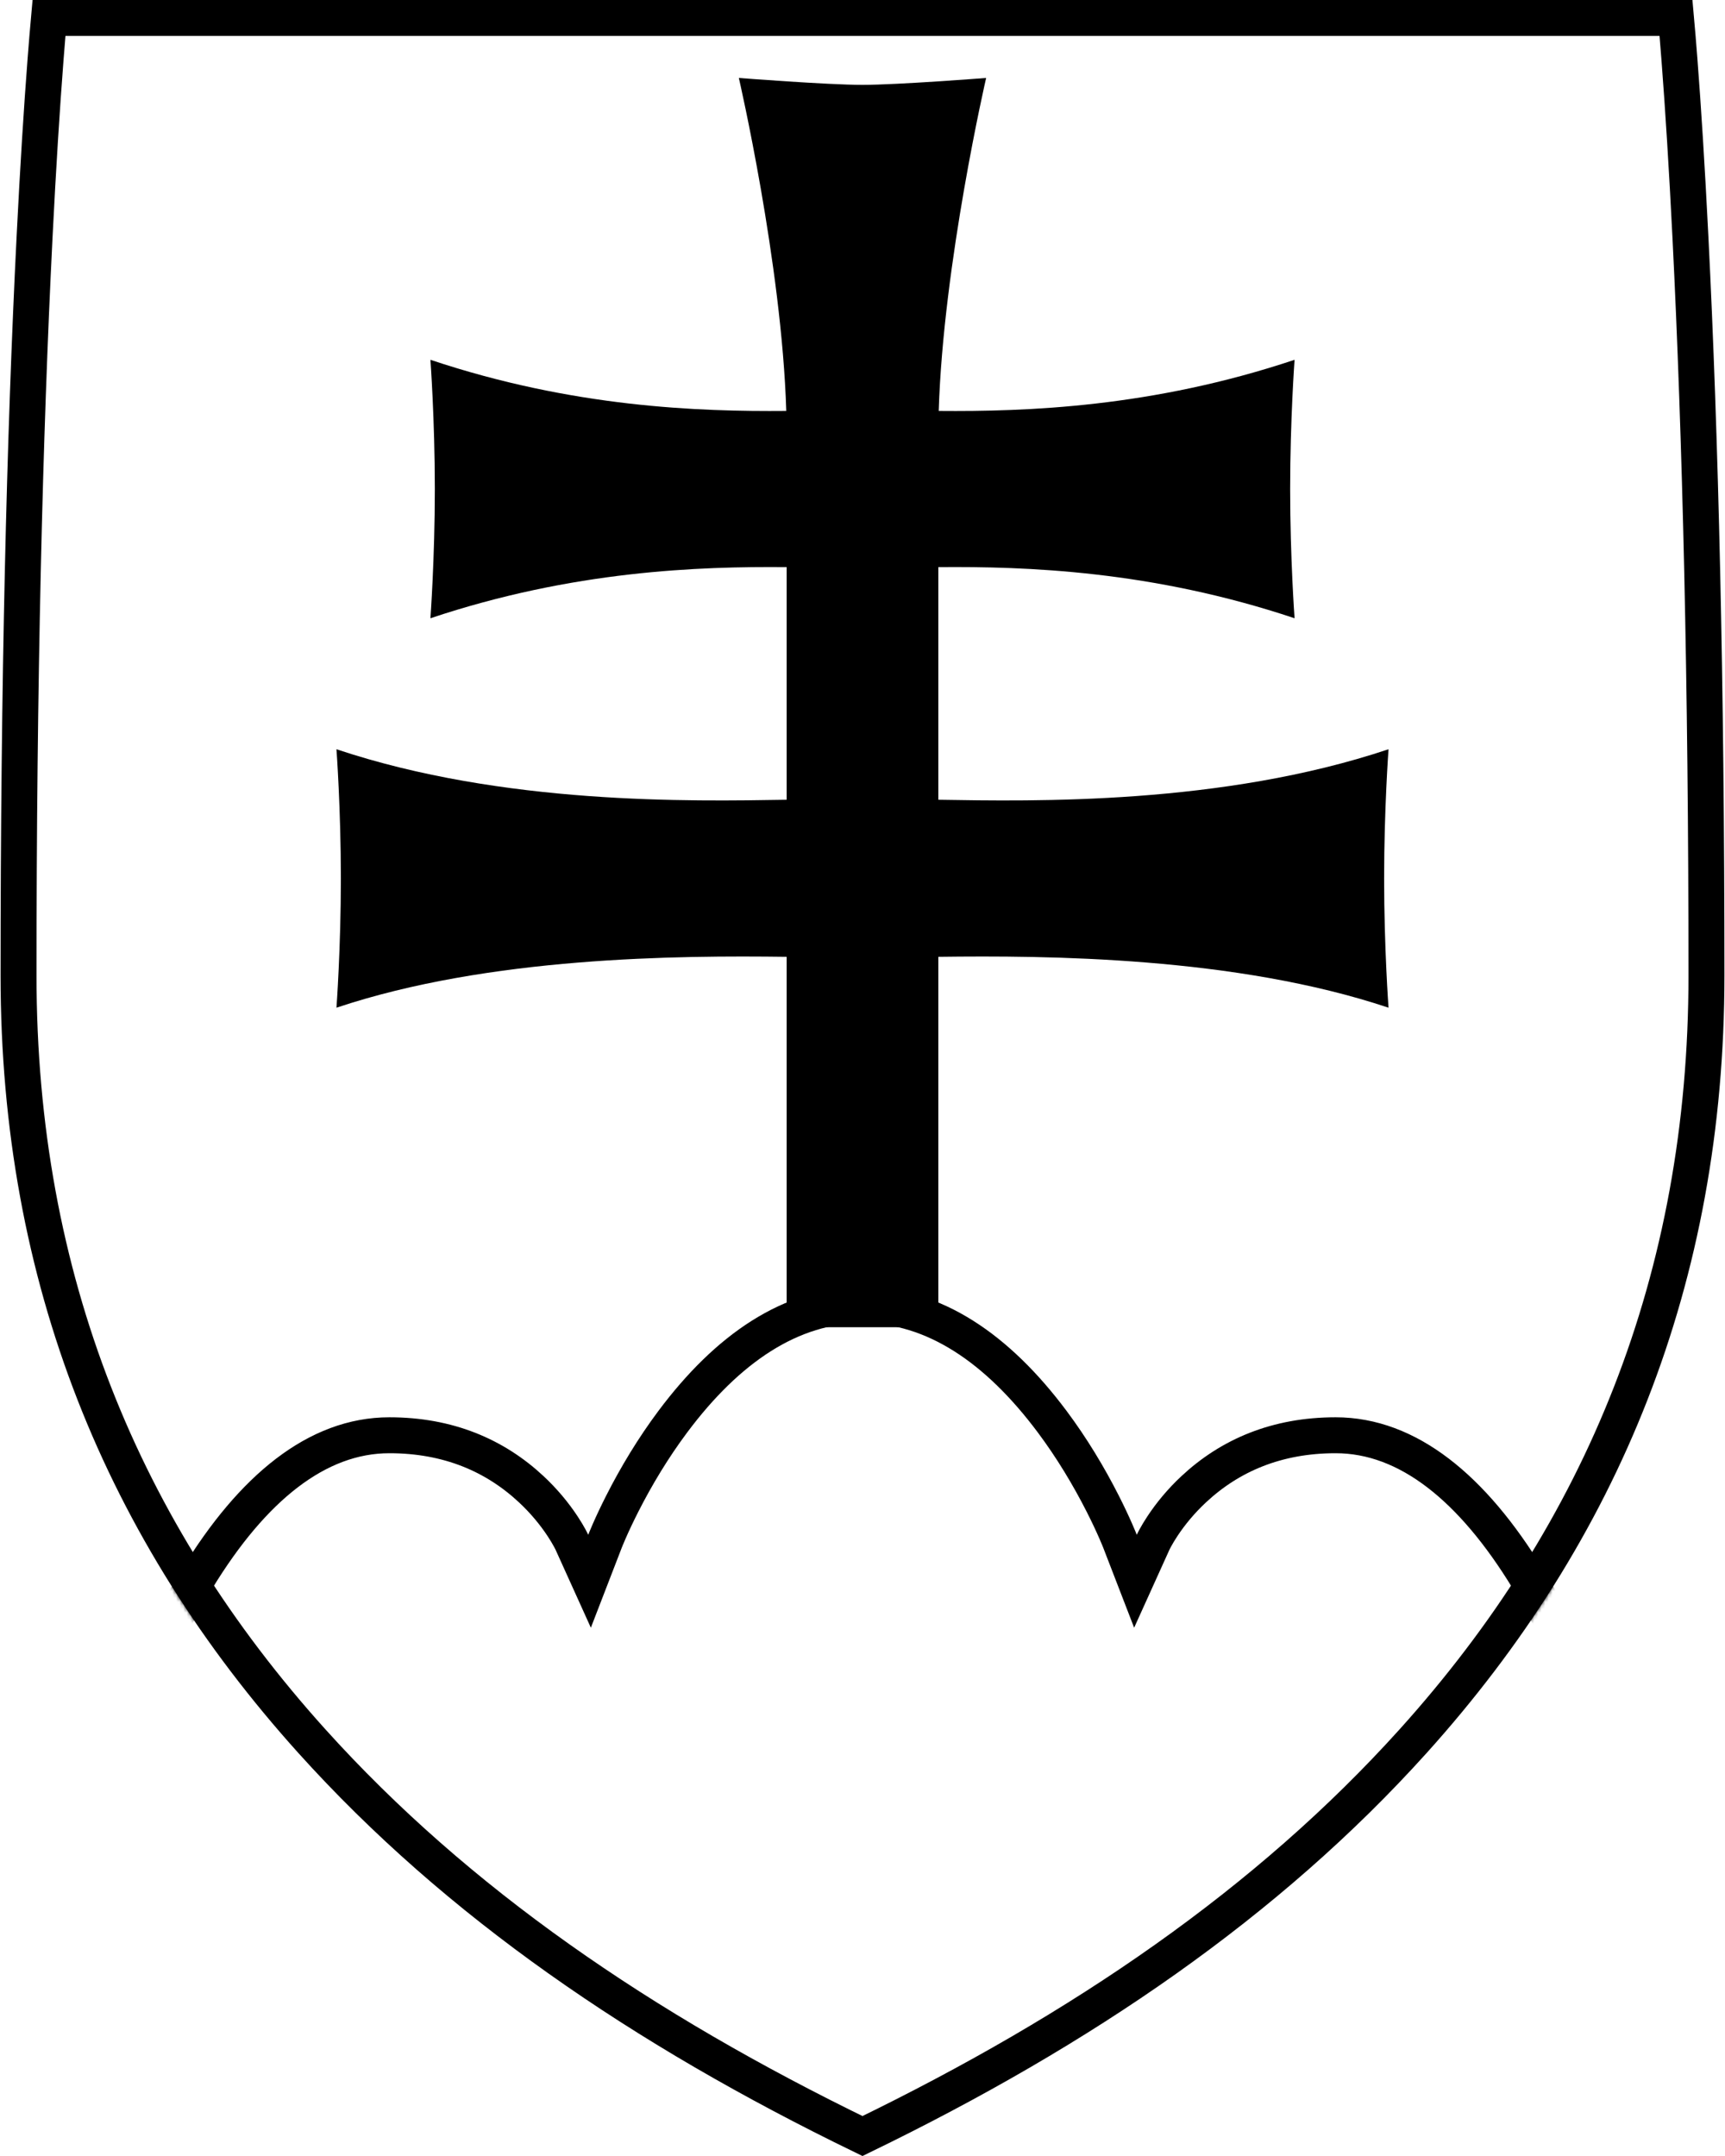 <svg xmlns="http://www.w3.org/2000/svg" xmlns:xlink="http://www.w3.org/1999/xlink" width="480" height="600" viewBox="0 0 480 600">
  <defs>
    <path id="slovak-a" d="M240.519,0.291 C141.838,47.824 0.684,142.167 0.684,328.793 C0.684,515.418 9.606,600.291 9.606,600.291 L240.519,600.291 L471.436,600.291 C471.436,600.291 480.362,515.418 480.362,328.793 C480.362,142.167 339.206,47.824 240.519,0.291 Z"/>
  </defs>
  <g fill="none" fill-rule="evenodd" transform="matrix(1 0 0 -1 -.523 600.29)">
    <path d="M240.519,0.291 C141.838,47.824 0.684,142.167 0.684,328.793 C0.684,515.418 9.606,600.291 9.606,600.291 L240.519,600.291 L471.436,600.291 C471.436,600.291 480.362,515.418 480.362,328.793 C480.362,142.167 339.206,47.824 240.519,0.291 Z"/>
    <mask id="slovak-b" fill="#fff">
      <use xlink:href="#slovak-a"/>
    </mask>
    <path stroke="#000" stroke-width="10" d="M240.519,5.845 C179.268,35.588 127.761,70.834 87.311,115.729 C34.657,174.167 5.684,244.431 5.684,328.793 C5.684,410.359 7.355,478.677 10.139,534.276 C11.112,553.721 12.155,570.184 13.197,583.73 C13.542,588.213 13.864,592.064 14.154,595.291 L466.889,595.291 C467.179,592.064 467.501,588.213 467.846,583.73 C468.888,570.183 469.931,553.721 470.905,534.276 C473.69,478.677 475.362,410.359 475.362,328.793 C475.362,244.43 446.388,174.167 393.734,115.729 C353.281,70.834 301.772,35.587 240.519,5.845 Z"/>
    <g mask="url(#slovak-b)">
      <g transform="translate(31.54 -61.91)">
        <path fill="#000" fill-rule="nonzero" d="M230.085,439.634 C256.804,439.202 308.935,438.156 355.355,453.689 C355.355,453.689 354.13,437.078 354.13,417.728 C354.13,398.373 355.355,381.763 355.355,381.763 C312.776,396.011 260.196,396.308 230.085,395.926 L230.085,292.848 L187.878,292.848 L187.878,395.926 C157.769,396.308 105.188,396.011 62.608,381.763 C62.608,381.763 63.834,398.373 63.834,417.728 C63.834,437.078 62.608,453.689 62.608,453.689 C109.028,438.156 161.158,439.202 187.878,439.634 L187.878,504.369 C163.525,504.585 128.431,503.422 88.752,490.144 C88.752,490.144 89.978,506.755 89.978,526.109 C89.978,545.46 88.752,562.071 88.752,562.071 C128.373,548.814 163.423,547.632 187.77,547.843 C186.519,588.834 174.576,640.503 174.576,640.503 C174.576,640.503 199.154,638.585 208.98,638.585 C218.815,638.585 243.386,640.503 243.386,640.503 C243.386,640.503 231.447,588.834 230.193,547.843 C254.541,547.632 289.591,548.814 329.21,562.071 C329.21,562.071 327.985,545.46 327.985,526.109 C327.985,506.755 329.21,490.144 329.21,490.144 C289.532,503.422 254.437,504.585 230.085,504.369 L230.085,439.634 Z"/>
        <path stroke="#000" stroke-width="10" d="M204.701,7.613 L5.948,184.776 C5.998,184.917 6.048,185.061 6.1,185.207 C7.091,188.021 8.281,191.163 9.669,194.55 C13.635,204.227 18.378,213.901 23.875,222.9 C39.202,247.986 57.166,262.778 77.323,262.778 C93.733,262.778 106.717,257.164 116.79,247.774 C120.32,244.484 123.229,240.957 125.546,237.442 C126.349,236.225 127.016,235.104 127.554,234.111 C127.859,233.547 128.043,233.174 128.111,233.024 L133.031,222.154 L137.33,233.284 C137.37,233.387 137.461,233.615 137.603,233.962 C137.848,234.557 138.142,235.253 138.487,236.042 C139.482,238.314 140.675,240.854 142.063,243.594 C146.031,251.429 150.751,259.263 156.194,266.551 C171.427,286.949 189.117,298.999 208.98,298.999 C228.844,298.999 246.535,286.949 261.77,266.551 C267.212,259.263 271.933,251.429 275.902,243.594 C277.289,240.854 278.482,238.314 279.477,236.042 C279.822,235.253 280.117,234.557 280.361,233.962 C280.503,233.615 280.594,233.387 280.634,233.284 L284.934,222.153 L289.853,233.024 C289.921,233.174 290.105,233.547 290.41,234.111 C290.948,235.104 291.616,236.225 292.418,237.442 C294.735,240.957 297.644,244.484 301.173,247.774 C311.245,257.164 324.229,262.778 340.639,262.778 C360.797,262.778 378.76,247.986 394.087,222.9 C399.584,213.901 404.327,204.227 408.293,194.55 C409.681,191.163 410.871,188.021 411.862,185.208 C411.905,185.085 411.947,184.965 411.989,184.846 L204.701,7.613 Z"/>
      </g>
    </g>
  </g>
</svg>

